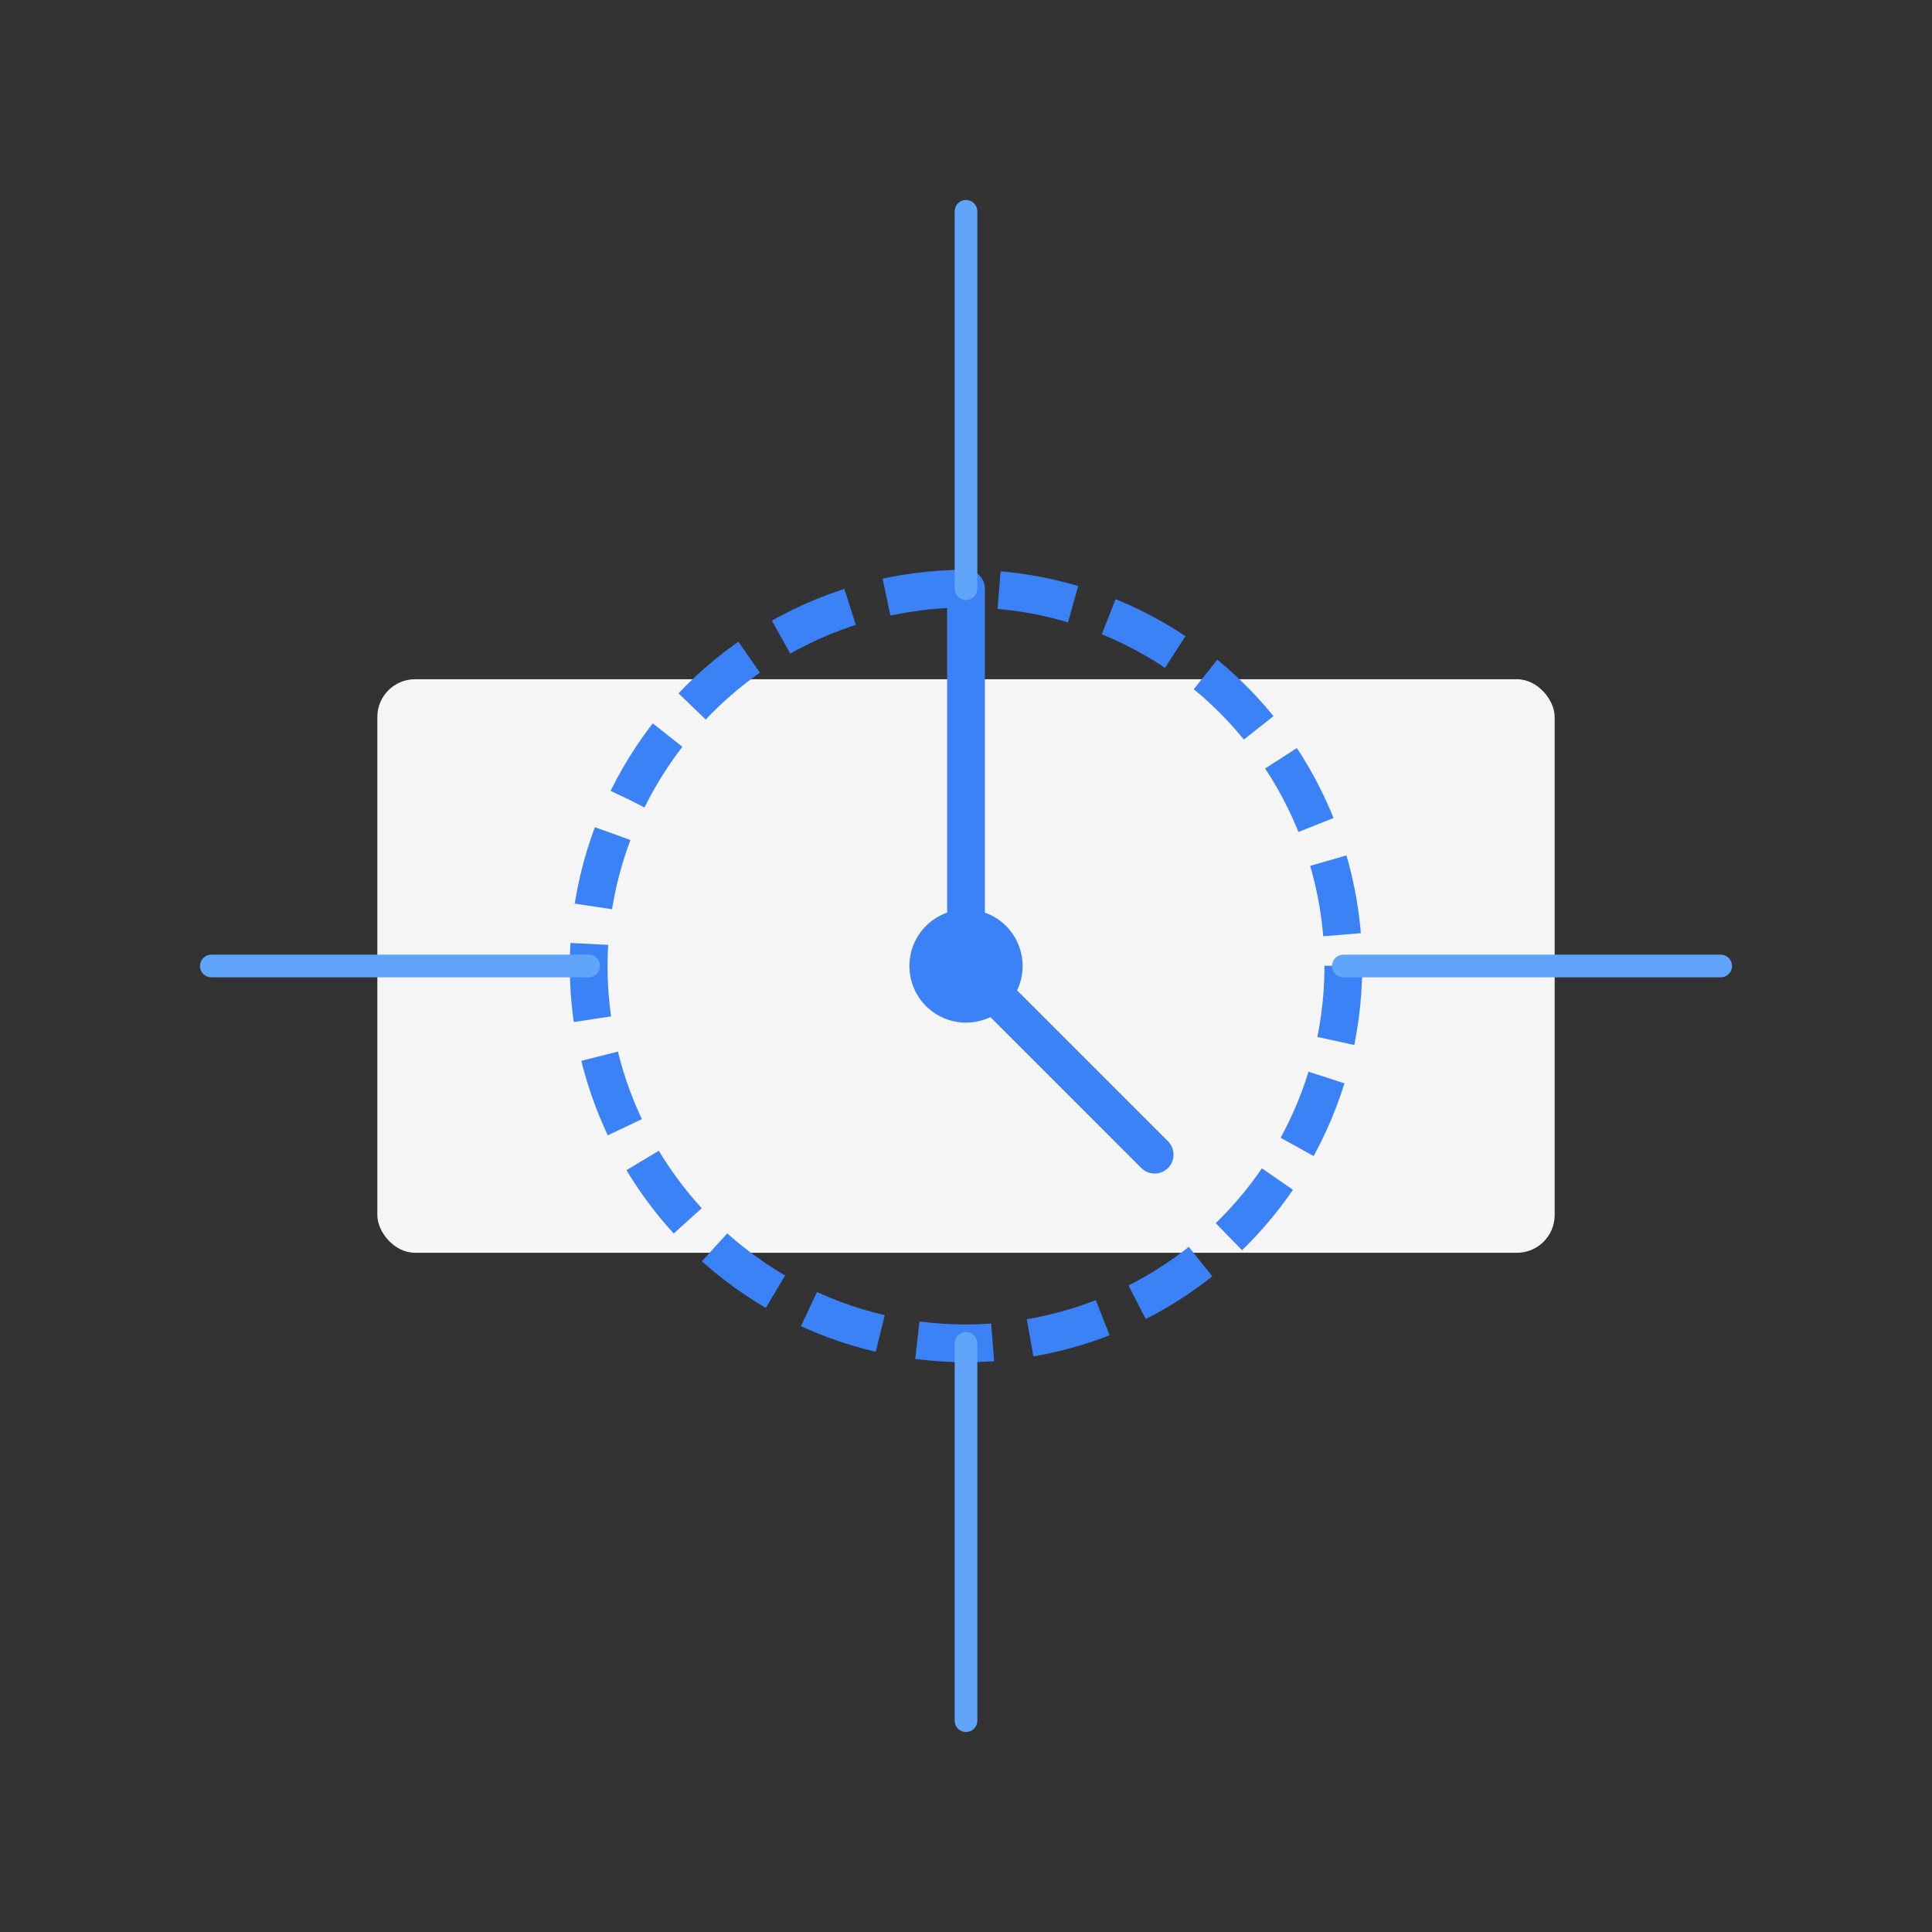 <svg xmlns="http://www.w3.org/2000/svg" viewBox="0 0 512 512">
  <rect x="0" y="0" width="512" height="512" fill="#333333" stroke="none"/>
  <rect x="100" y="180" width="312" height="152" rx="10" fill="#f5f5f5" />
  <circle cx="256" cy="256" r="100" fill="none" stroke="#3b82f6" stroke-width="10" stroke-dasharray="20,10" />
  <path d="M256 156 L256 256 L306 306" stroke="#3b82f6" stroke-width="10" fill="none" stroke-linecap="round" />
  <circle cx="256" cy="256" r="15" fill="#3b82f6" />
  <path d="M356 256 L456 256" stroke="#60a5fa" stroke-width="6" fill="none" stroke-linecap="round" />
  <path d="M56 256 L156 256" stroke="#60a5fa" stroke-width="6" fill="none" stroke-linecap="round" />
  <path d="M256 356 L256 456" stroke="#60a5fa" stroke-width="6" fill="none" stroke-linecap="round" />
  <path d="M256 56 L256 156" stroke="#60a5fa" stroke-width="6" fill="none" stroke-linecap="round" />
</svg>